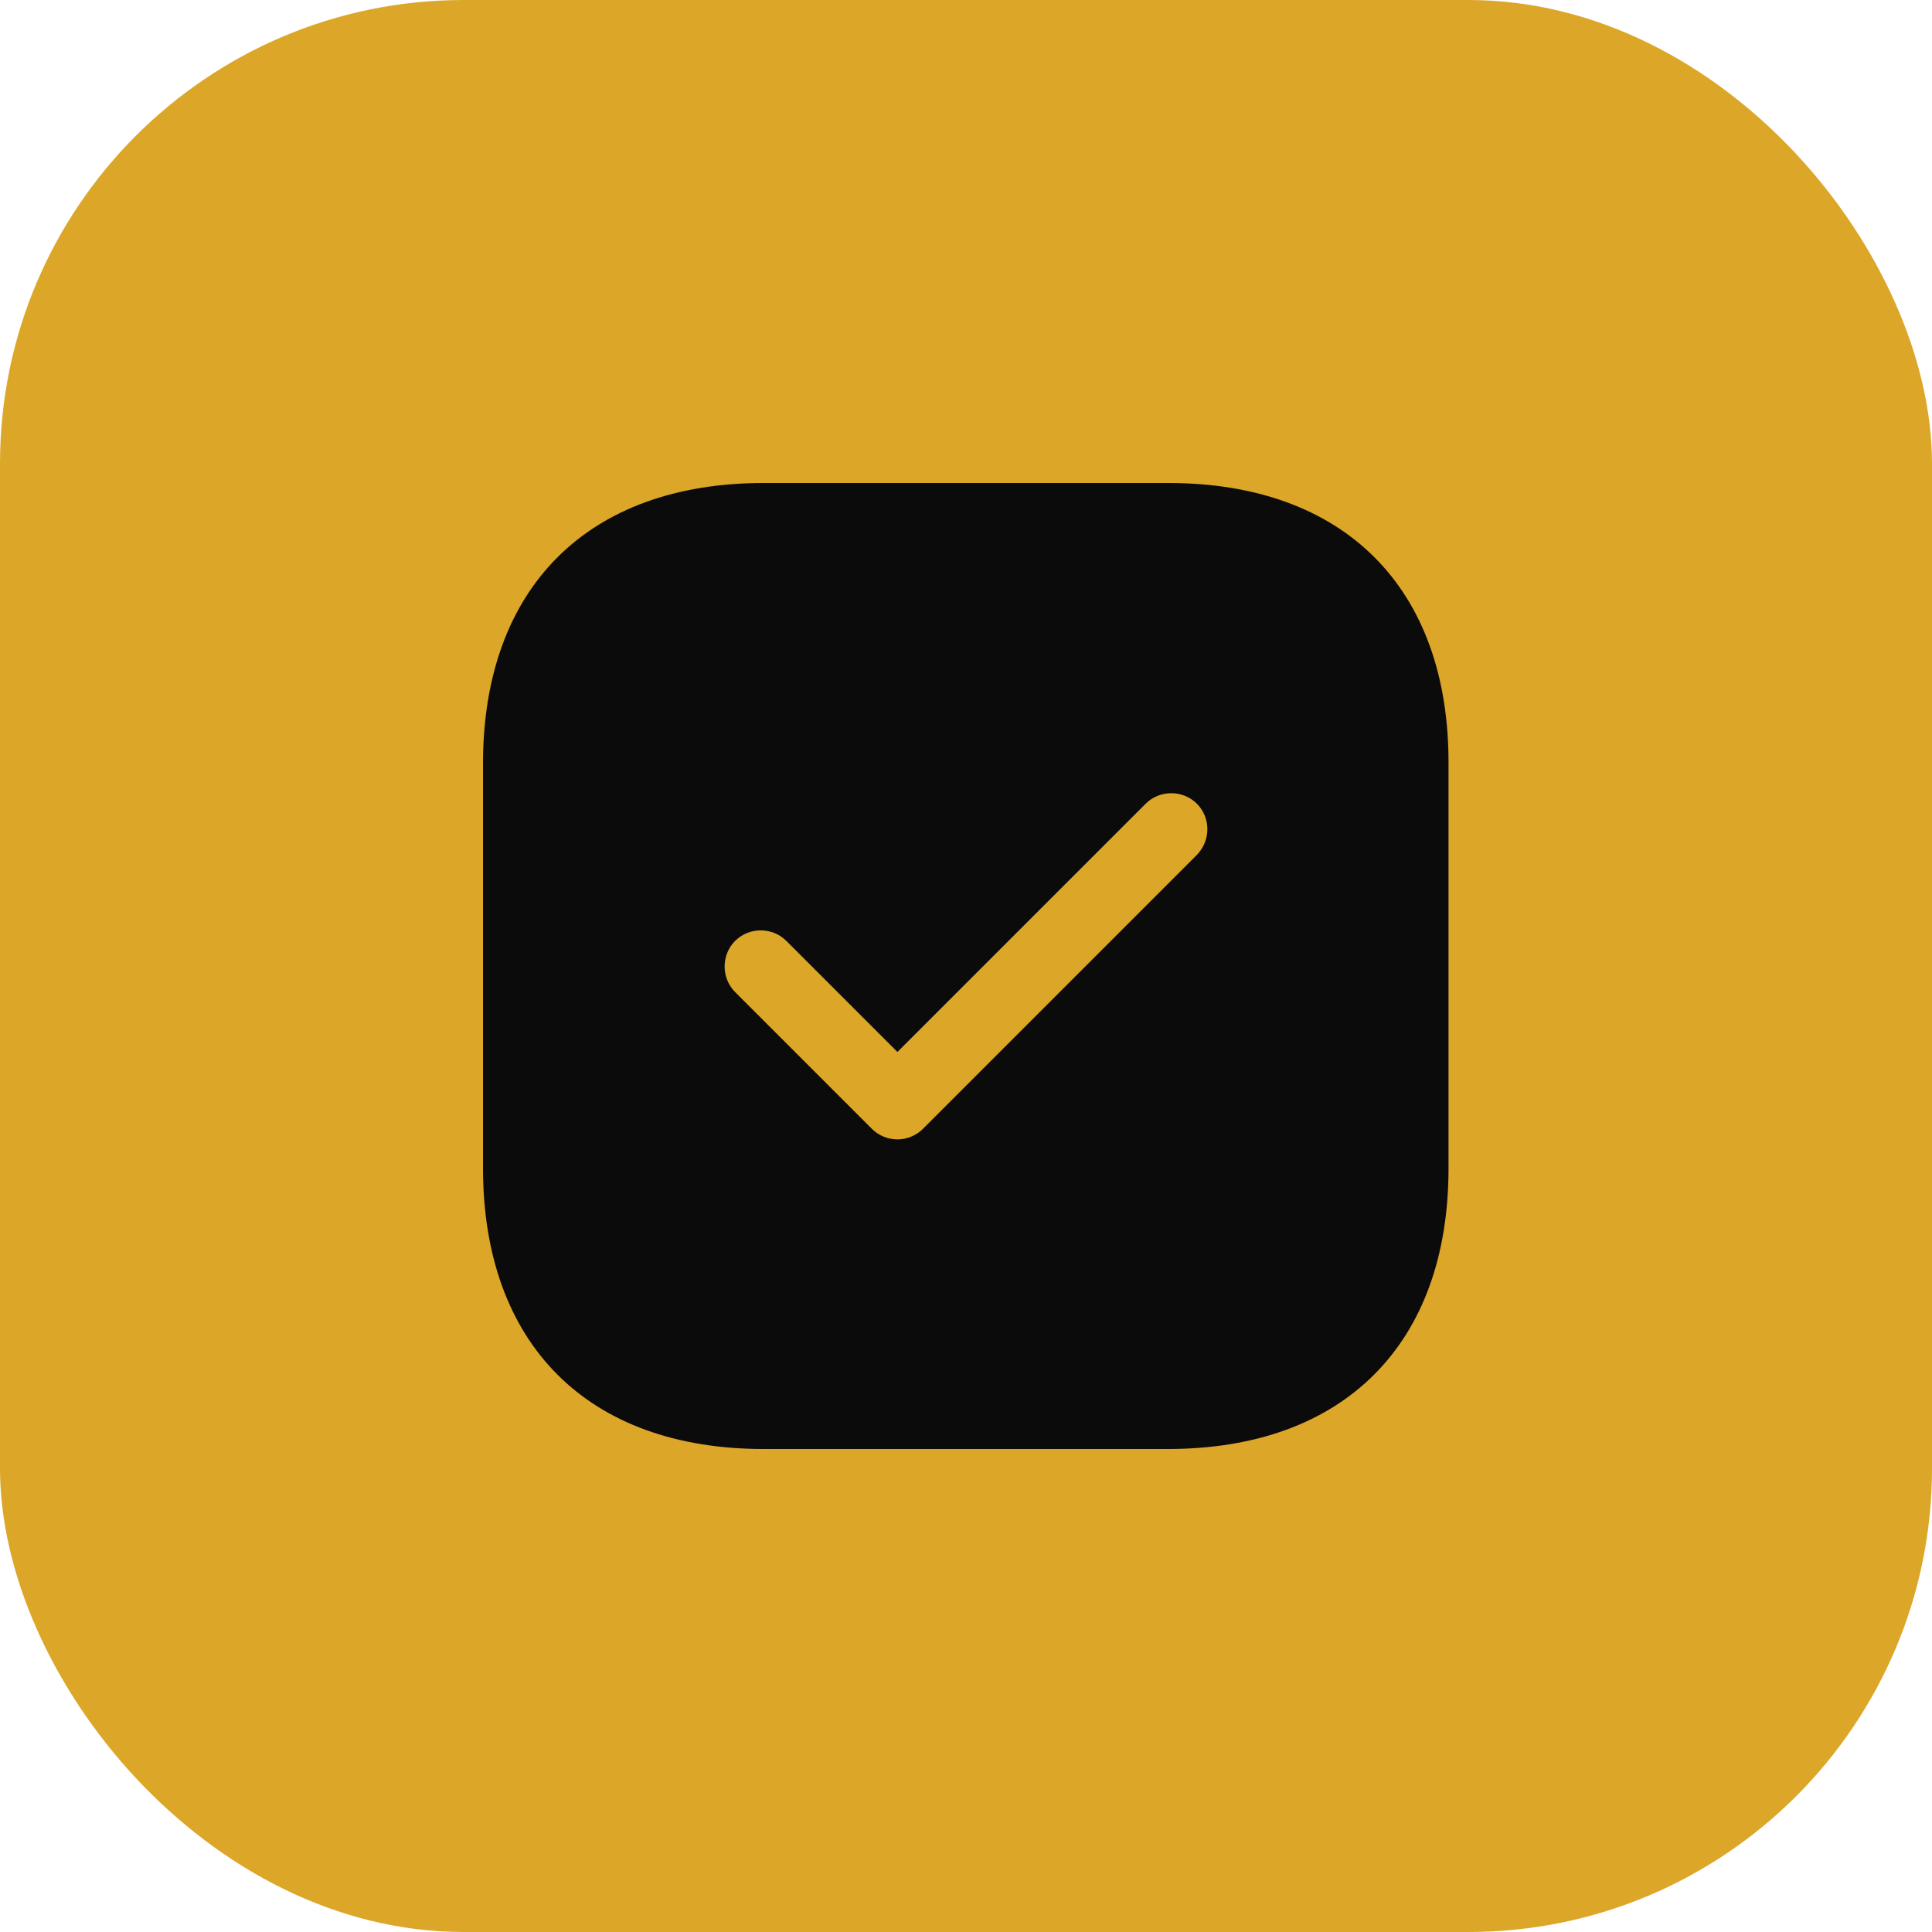<svg width="100" height="100" viewBox="0 0 100 100" fill="none" xmlns="http://www.w3.org/2000/svg">
<rect width="100" height="100" rx="24" fill="#DCA629"/>
<path d="M60.475 25H39.525C30.425 25 25 30.425 25 39.525V60.45C25 69.575 30.425 75 39.525 75H60.45C69.55 75 74.975 69.575 74.975 60.475V39.525C75 30.425 69.575 25 60.475 25ZM61.95 44.25L47.775 58.425C47.425 58.775 46.95 58.975 46.45 58.975C45.95 58.975 45.475 58.775 45.125 58.425L38.05 51.35C37.325 50.625 37.325 49.425 38.05 48.7C38.775 47.975 39.975 47.975 40.7 48.7L46.45 54.45L59.3 41.6C60.025 40.875 61.225 40.875 61.95 41.6C62.675 42.325 62.675 43.5 61.95 44.25Z" fill="#0B0B0B"/>
</svg>
